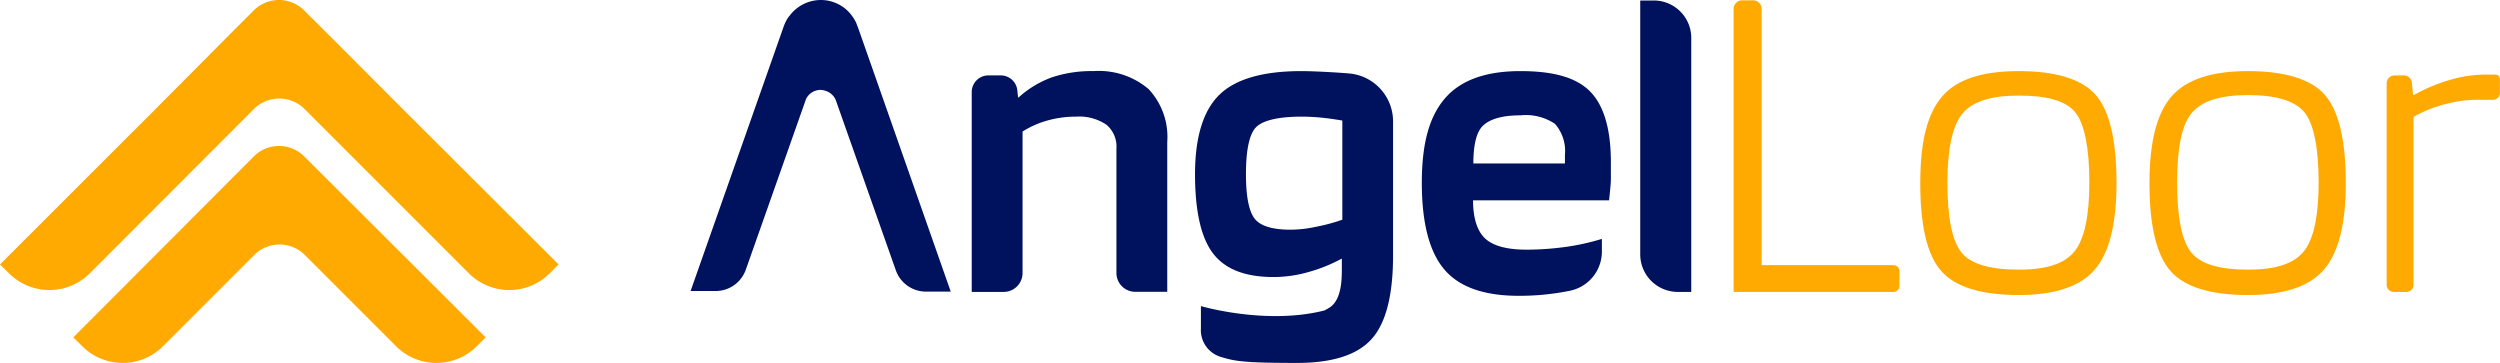 <svg xmlns="http://www.w3.org/2000/svg" viewBox="0 0 250.33 36.34"><defs><style>.cls-1{fill:#fa0;}.cls-2{fill:#00115d;}</style></defs><g id="Capa_2" data-name="Capa 2"><g id="Capa_1-2" data-name="Capa 1"><path class="cls-1" d="M190.2,27.16v1.47a.6.6,0,0,1-.61.6h-16V.89a.86.86,0,0,1,.85-.86h1.1a.87.87,0,0,1,.86.86V26.55h13.21A.61.61,0,0,1,190.2,27.16Z"/><path class="cls-1" d="M211.93,18.35q0,6.13-2.19,8.66t-7.59,2.53c-3.78,0-6.36-.8-7.77-2.4s-2.1-4.52-2.1-8.79.73-7,2.21-8.71,4-2.52,7.66-2.52,6.31.79,7.7,2.39S211.93,14.05,211.93,18.35ZM195,18.3c0,3.51.47,5.85,1.42,7S199.28,27,202.15,27s4.61-.62,5.59-1.85,1.47-3.52,1.47-6.89-.47-5.84-1.4-7S205,9.57,202.15,9.57s-4.67.61-5.66,1.82S195,14.91,195,18.3Z"/><path class="cls-1" d="M234.89,18.35q0,6.13-2.2,8.66t-7.59,2.53q-5.65,0-7.76-2.4t-2.11-8.79q0-6.19,2.22-8.71c1.47-1.68,4-2.52,7.65-2.52s6.31.79,7.7,2.39S234.89,14.05,234.89,18.35ZM218,18.3c0,3.51.48,5.85,1.43,7S222.24,27,225.1,27s4.62-.62,5.6-1.85,1.47-3.52,1.47-6.89-.47-5.84-1.41-7-2.82-1.74-5.66-1.74-4.66.61-5.66,1.82S218,14.91,218,18.3Z"/><path class="cls-1" d="M241,29.23h-1.31a.71.71,0,0,1-.71-.71V8.36a.8.8,0,0,1,.8-.81h.93a.81.81,0,0,1,.8.73l.11,1.21h.13A17,17,0,0,1,245.32,8a12.7,12.7,0,0,1,3.56-.53h1a.44.44,0,0,1,.44.44V9.32a.68.68,0,0,1-.72.67h-.05l-1.38,0a12.72,12.72,0,0,0-3.34.44,13.32,13.32,0,0,0-3.16,1.27V28.52A.7.7,0,0,1,241,29.23Z"/><path class="cls-2" d="M95.2,29.2H92.7a3.2,3.2,0,0,1-3-2.14L83.68,10a1.65,1.65,0,0,0-1-.9A1.78,1.78,0,0,0,82.18,9a1.85,1.85,0,0,0-.48.07,1.62,1.62,0,0,0-.87.64,1.14,1.14,0,0,0-.15.29l-6,17a3.2,3.2,0,0,1-3,2.14H69.15L78.48,2.63A4.59,4.59,0,0,1,78.77,2a2.42,2.42,0,0,1,.29-.42A3.92,3.92,0,0,1,82.18,0,3.87,3.87,0,0,1,84,.45a3.71,3.71,0,0,1,.8.56h0a3.87,3.87,0,0,1,.47.52,4.07,4.07,0,0,1,.46.75h0L86,3h0Z"/><path class="cls-2" d="M100.5,29.23H97.3v-20A1.67,1.67,0,0,1,99,7.55h1.21a1.67,1.67,0,0,1,1.66,1.51l.07.69H102a10.19,10.19,0,0,1,3.31-2,12.57,12.57,0,0,1,4.19-.63A7.7,7.7,0,0,1,115,8.91a7,7,0,0,1,1.88,5.31v15h-3.2a1.89,1.89,0,0,1-1.89-1.89V14.88a2.85,2.85,0,0,0-1-2.39,4.85,4.85,0,0,0-3.05-.81,10.45,10.45,0,0,0-2.8.37,9.38,9.38,0,0,0-2.55,1.12V27.34A1.89,1.89,0,0,1,100.5,29.23Z"/><path class="cls-2" d="M160.4,23.92v1.25a4,4,0,0,1-3.19,3.94l-.25.05a25.19,25.19,0,0,1-4.89.46c-3.46,0-5.94-.87-7.44-2.63s-2.26-4.65-2.26-8.69.79-6.72,2.37-8.51,4.08-2.67,7.5-2.67,5.65.68,7,2.06,2.06,3.73,2.06,7.06c0,.62,0,1.18,0,1.69s-.09,1.22-.18,2.13H147.5c0,1.81.43,3.09,1.21,3.82S150.87,25,152.86,25a29.06,29.06,0,0,0,4.08-.3A22.77,22.77,0,0,0,160.4,23.92Zm-8.16-12.37c-1.78,0-3,.35-3.71,1s-1,2-1,3.82h9.17V15.5a4.11,4.11,0,0,0-1-3.1A5.21,5.21,0,0,0,152.24,11.55Z"/><path class="cls-2" d="M169.35,3.81V29.23H168a3.76,3.76,0,0,1-3.76-3.76V.05h1.34A3.75,3.75,0,0,1,169.35,3.81Z"/><path class="cls-2" d="M135.32,7.38c-.55-.07-3.49-.26-5-.26q-5.79,0-8.22,2.37t-2.44,7.94q0,5.57,1.8,7.94t6.06,2.37a12.68,12.68,0,0,0,3.46-.49,15.63,15.63,0,0,0,3.38-1.36v1.23c0,1.73-.31,3-1.12,3.6a5,5,0,0,1-.63.37c-5.85,1.48-12.36-.44-12.36-.44v2.23a2.8,2.8,0,0,0,2,2.86c1.36.41,2.14.6,7.63.6q5.31,0,7.46-2.39t2.15-8.36V12.17A4.82,4.82,0,0,0,135.32,7.38Zm-3.56,15.33a12.11,12.11,0,0,1-2.52.29c-1.84,0-3.05-.37-3.62-1.12s-.86-2.23-.86-4.45c0-2.4.34-4,1-4.68s2.2-1.07,4.56-1.07a20.59,20.59,0,0,1,2.09.11c.69.07,1.34.17,2,.28V22A18.14,18.14,0,0,1,131.76,22.71Z"/><path class="cls-1" d="M55.93,26.48l-.88.88a5.73,5.73,0,0,1-8.11,0L30.49,10.91a3.59,3.59,0,0,0-5.06,0L9,27.36a5.73,5.73,0,0,1-8.11,0L0,26.48,15.74,10.75,23,3.45l2.4-2.4a3.57,3.57,0,0,1,5.06,0l2.41,2.4,2.36,2.36,4.93,4.94Z"/><path class="cls-1" d="M48.63,33.78l-.88.88a5.72,5.72,0,0,1-8.1,0L30.49,25.5a3.58,3.58,0,0,0-5,0l-9.16,9.16a5.72,5.72,0,0,1-8.1,0l-.89-.88L25.44,15.64a3.56,3.56,0,0,1,5,0Z"/></g></g></svg>